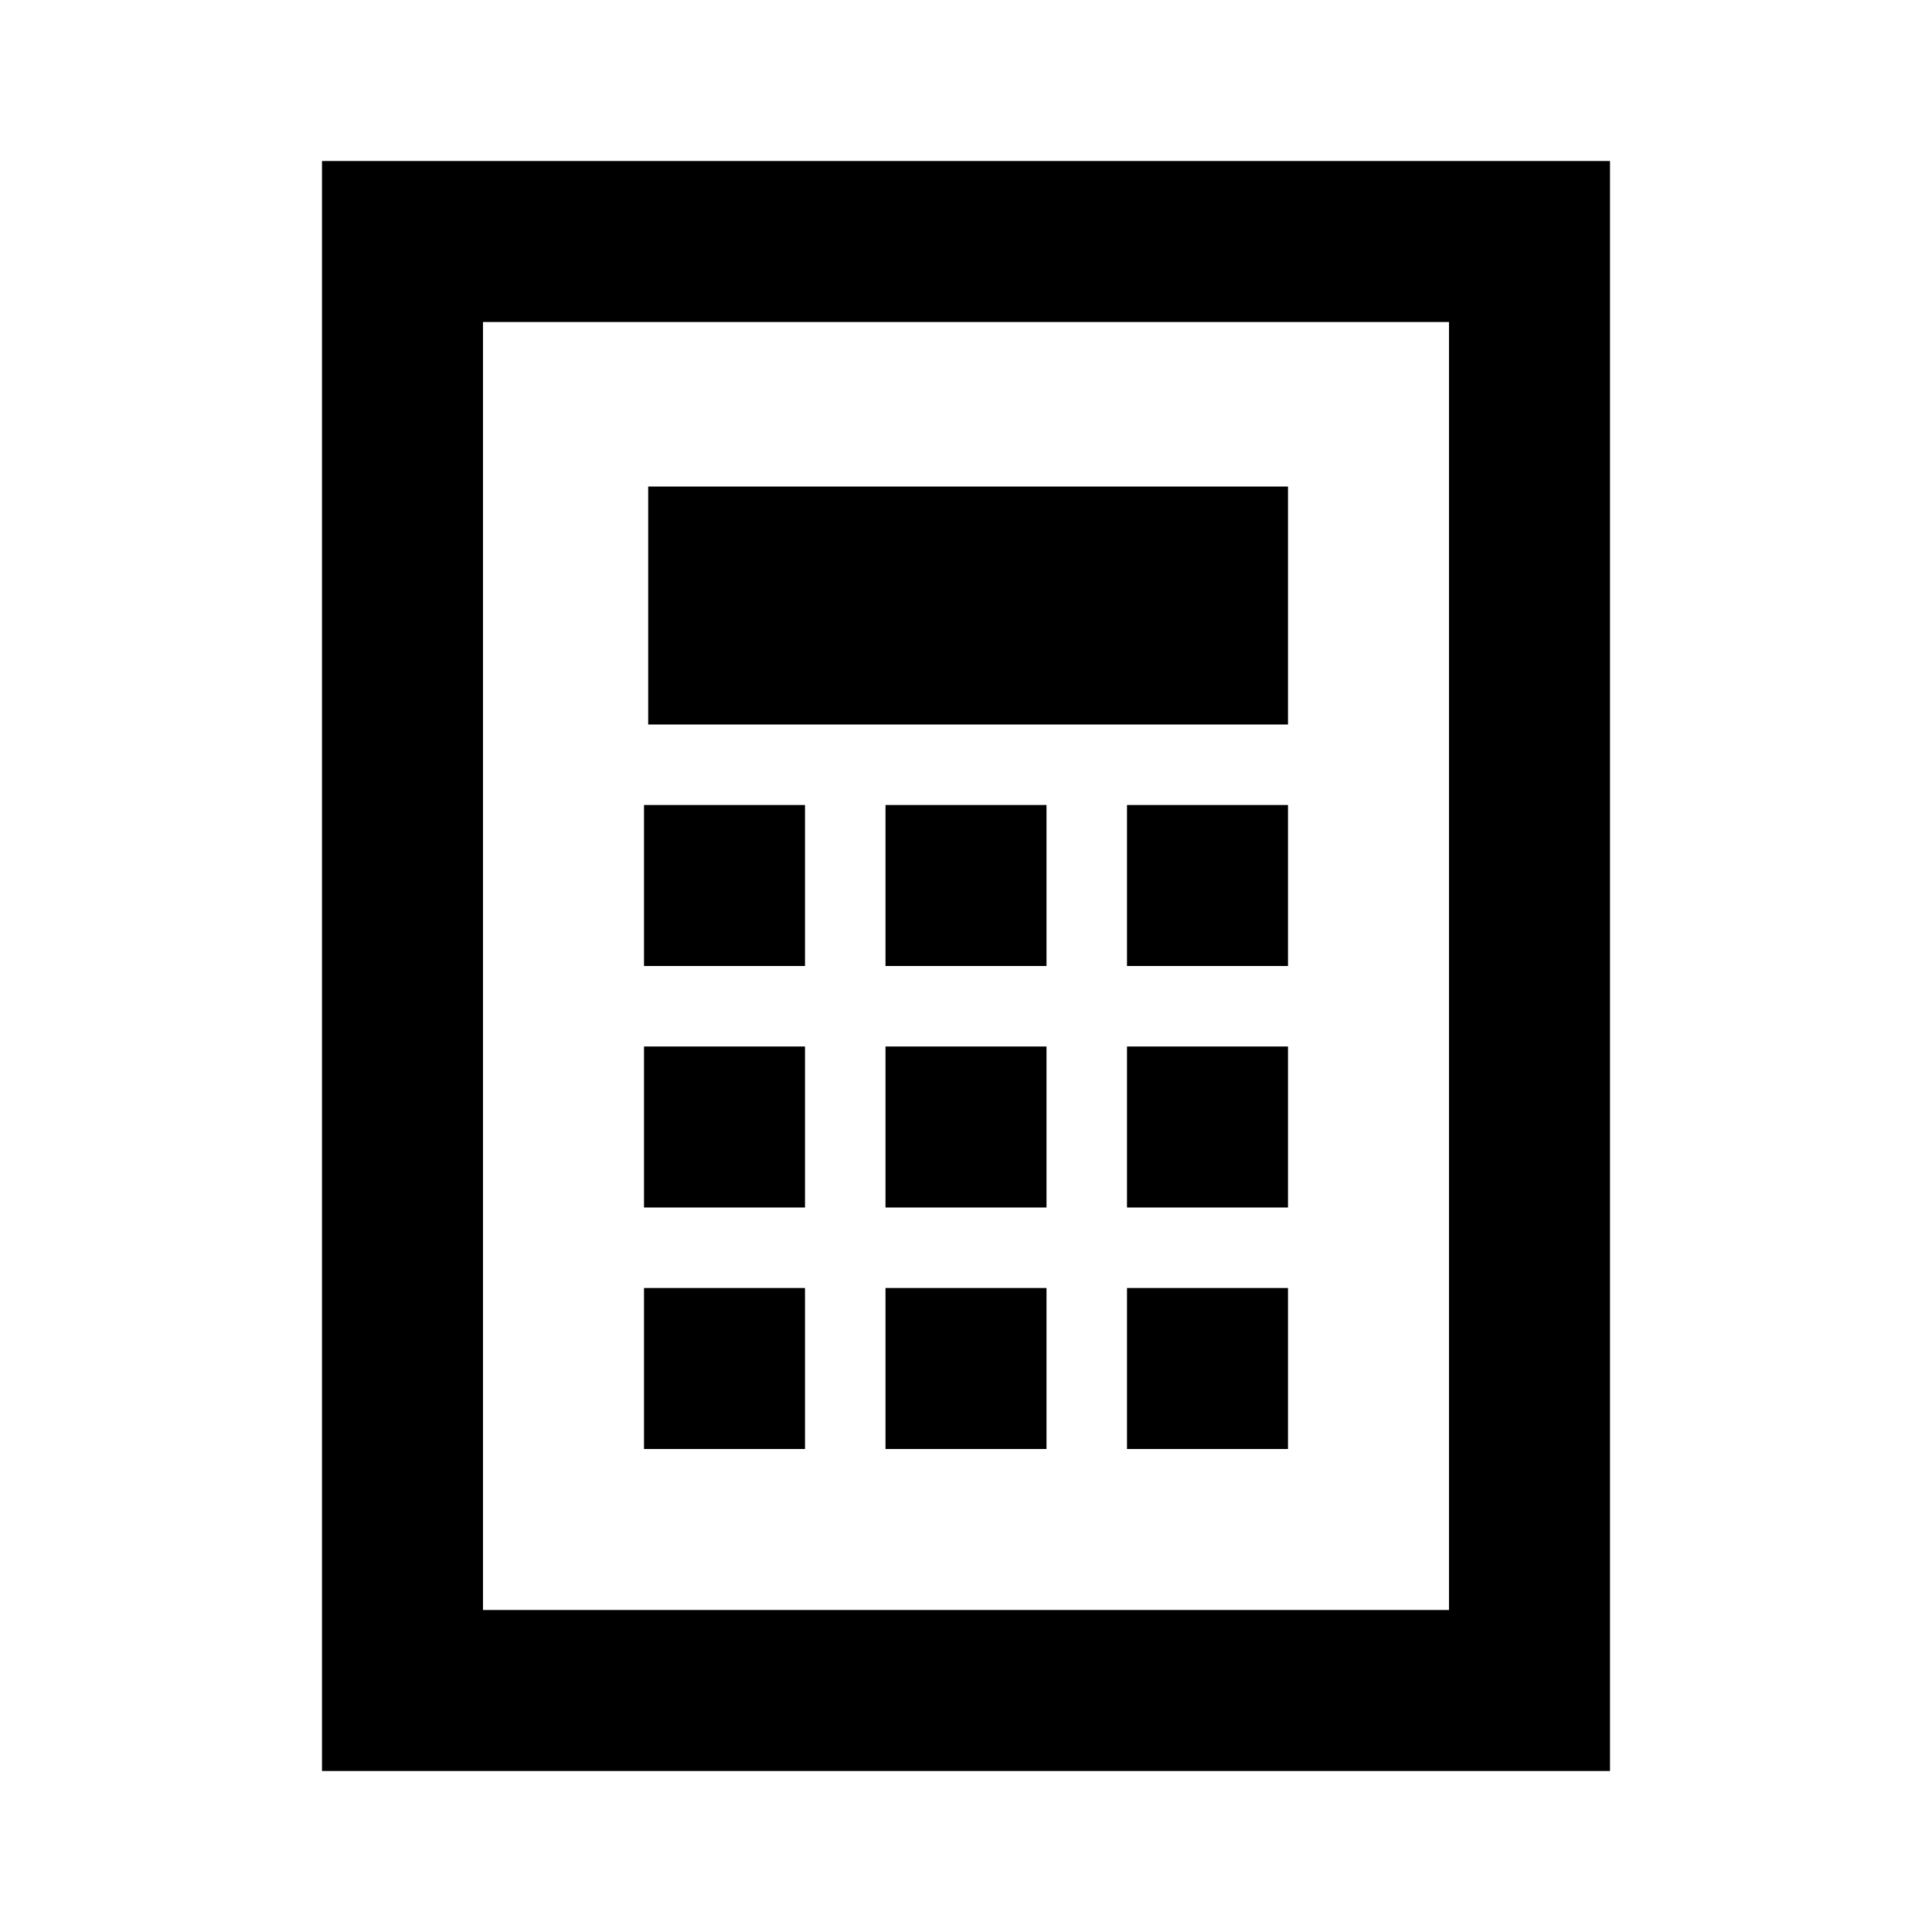 <?xml version="1.0" encoding="UTF-8"?>
<svg width="24px" height="24px" viewBox="0 0 24 24" version="1.1" xmlns="http://www.w3.org/2000/svg" xmlns:xlink="http://www.w3.org/1999/xlink">
    <!-- Generator: Sketch 45.1 (43504) - http://www.bohemiancoding.com/sketch -->
    <title>misc-calculator</title>
    <desc>Created with Sketch.</desc>
    <defs></defs>
    <g id="Page-1" stroke="none" stroke-width="1" fill="none" fill-rule="evenodd">
        <g id="misc-calculator" fill="#000000">
            <g id="Calculator" transform="translate(4, 2)">
                <path d="M0,20 L16,20 L16,0 L0,0 L0,20 Z M2,2 L14,2 L14,18 L2,18 L2,2 Z" id="Fill-2"></path>
                <polygon id="Fill-3" points="4.052 4.044 12 4.044 12 7 4.052 7"></polygon>
                <polygon id="Fill-4" points="4 8 6 8 6 10 4 10"></polygon>
                <polygon id="Fill-5" points="4 11 6 11 6 13 4 13"></polygon>
                <polygon id="Fill-6" points="4 14 6 14 6 16 4 16"></polygon>
                <polygon id="Fill-7" points="7 8 9 8 9 10 7 10"></polygon>
                <polygon id="Fill-8" points="7 11 9 11 9 13 7 13"></polygon>
                <polygon id="Fill-9" points="7 14 9 14 9 16 7 16"></polygon>
                <polygon id="Fill-10" points="10 8 12 8 12 10 10 10"></polygon>
                <polygon id="Fill-11" points="10 11 12 11 12 13 10 13"></polygon>
                <polygon id="Fill-12" points="10 14 12 14 12 16 10 16"></polygon>
            </g>
        </g>
    </g>
</svg>